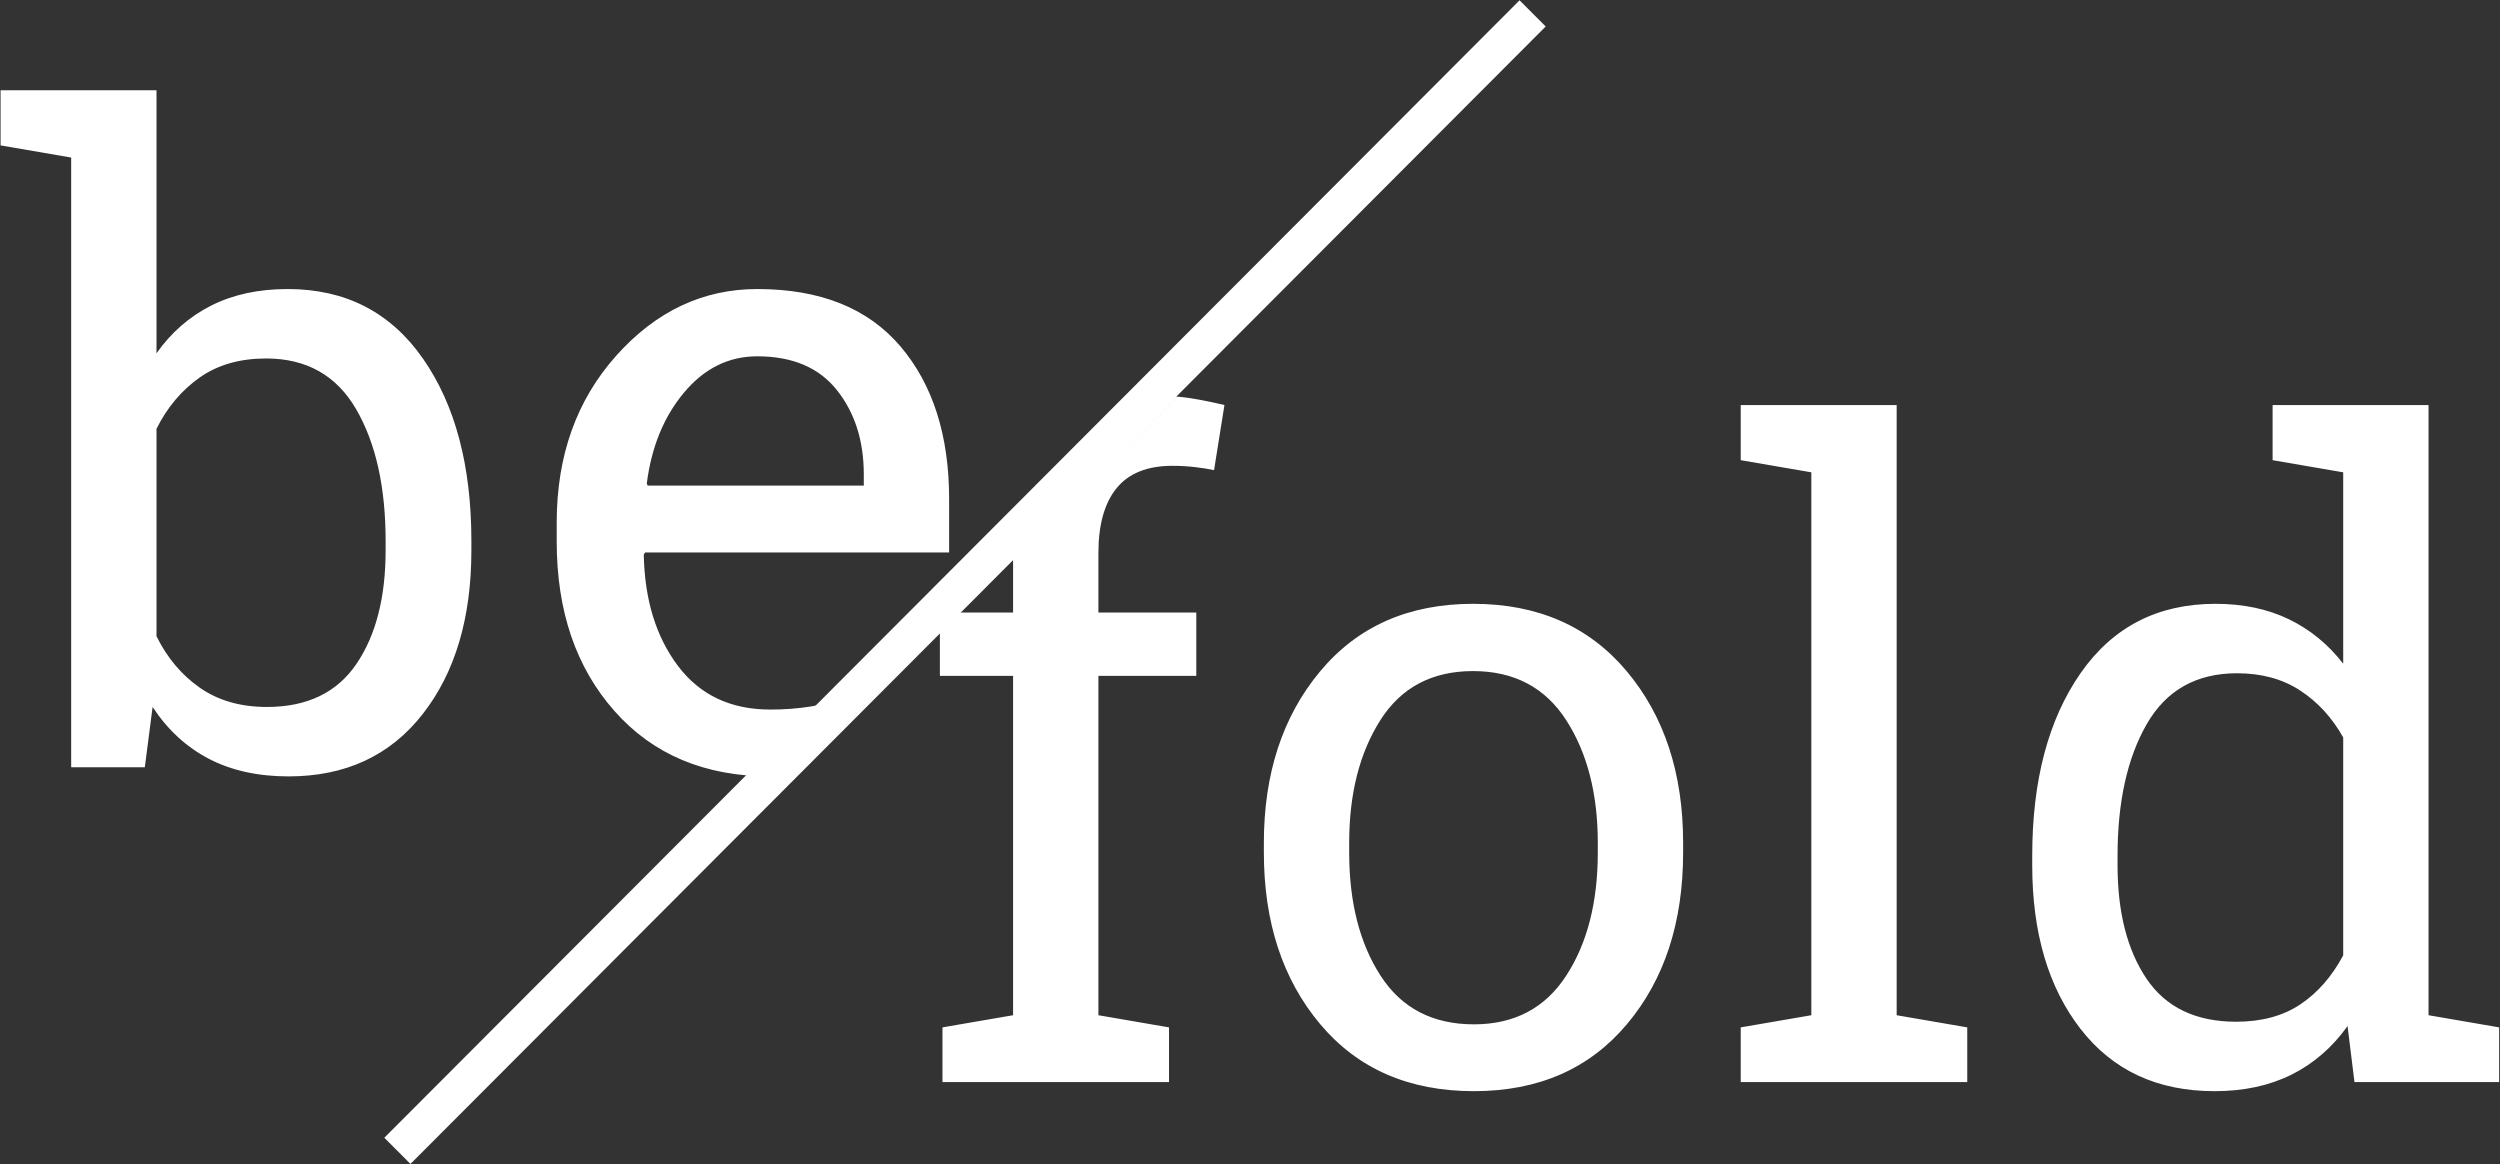 <?xml version="1.0" encoding="UTF-8" standalone="no"?>
<svg width="481px" height="224px" viewBox="0 0 481 224" version="1.1" xmlns="http://www.w3.org/2000/svg" xmlns:xlink="http://www.w3.org/1999/xlink">
    <rect x="0" y="0" width="481" height="224" fill="#333333" stroke="none"/>
    <!-- Generator: Sketch 40.3 (33839) - http://www.bohemiancoding.com/sketch -->
    <title>Group 6</title>
    <desc>Created with Sketch.</desc>
    <defs>
        <polygon id="path-1" points="408.889 -7.10542736e-14 408.889 163.875 1.42108547e-13 163.875 168.056 -9.1342454e-15"></polygon>
        <polygon id="path-3" points="310.418 0 146.556 163.875 0 163.875 0 0"></polygon>
    </defs>
    <g id="Page-1" stroke="none" stroke-width="1" fill="none" fill-rule="evenodd">
        <g id="Group-6" transform="translate(-17, 0)">
            <g id="Group">
                <g>
                    <g id="fold" transform="translate(103.111, 47.875)">
                        <mask id="mask-2" fill="white">
                            <use xlink:href="#path-1"></use>
                        </mask>
                        <g id="Mask"></g>
                        <path d="M94.722,82.16 L94.722,69.97 L108.806,69.97 L108.806,58.531 C108.806,48.901 111.319,41.456 116.347,36.196 C121.375,30.935 128.389,28.305 137.389,28.305 C139.278,28.305 141.181,28.458 143.097,28.764 C145.014,29.071 147.139,29.502 149.472,30.059 L147.472,42.583 C146.472,42.36 145.264,42.166 143.847,41.999 C142.431,41.832 140.972,41.748 139.472,41.748 C134.639,41.748 131.056,43.181 128.722,46.048 C126.389,48.915 125.222,53.076 125.222,58.531 L125.222,69.97 L144.056,69.97 L144.056,82.16 L125.222,82.16 L125.222,147.454 L138.806,149.792 L138.806,160.312 L95.222,160.312 L95.222,149.792 L108.806,147.454 L108.806,82.16 L94.722,82.16 Z M157.056,114.306 C157.056,100.947 160.667,89.939 167.889,81.283 C175.111,72.628 184.917,68.3 197.306,68.3 C209.75,68.3 219.597,72.614 226.847,81.242 C234.097,89.87 237.722,100.891 237.722,114.306 L237.722,116.143 C237.722,129.614 234.111,140.635 226.889,149.208 C219.667,157.78 209.861,162.066 197.472,162.066 C184.972,162.066 175.111,157.766 167.889,149.166 C160.667,140.566 157.056,129.558 157.056,116.143 L157.056,114.306 Z M173.472,116.143 C173.472,125.717 175.486,133.622 179.514,139.856 C183.542,146.09 189.528,149.208 197.472,149.208 C205.25,149.208 211.167,146.09 215.222,139.856 C219.278,133.622 221.306,125.717 221.306,116.143 L221.306,114.306 C221.306,104.843 219.278,96.967 215.222,90.677 C211.167,84.387 205.194,81.242 197.306,81.242 C189.417,81.242 183.472,84.387 179.472,90.677 C175.472,96.967 173.472,104.843 173.472,114.306 L173.472,116.143 Z M248.806,40.663 L248.806,30.059 L278.806,30.059 L278.806,147.454 L292.389,149.792 L292.389,160.312 L248.806,160.312 L248.806,149.792 L262.389,147.454 L262.389,43 L248.806,40.663 Z M365.556,149.542 C362.611,153.661 359.014,156.778 354.764,158.893 C350.514,161.008 345.583,162.066 339.972,162.066 C328.972,162.066 320.375,158.072 314.181,150.084 C307.986,142.096 304.889,131.59 304.889,118.564 L304.889,116.811 C304.889,102.283 307.986,90.565 314.181,81.659 C320.375,72.753 329.028,68.3 340.139,68.3 C345.472,68.3 350.181,69.288 354.264,71.264 C358.347,73.24 361.833,76.093 364.722,79.822 L364.722,43 L351.139,40.663 L351.139,30.059 L364.722,30.059 L381.139,30.059 L381.139,147.454 L394.722,149.792 L394.722,160.312 L366.889,160.312 L365.556,149.542 Z M321.306,118.564 C321.306,127.638 323.167,134.93 326.889,140.44 C330.611,145.951 336.361,148.707 344.139,148.707 C349.028,148.707 353.139,147.593 356.472,145.367 C359.806,143.14 362.556,139.995 364.722,135.932 L364.722,94.017 C362.611,90.231 359.861,87.226 356.472,84.999 C353.083,82.772 349.028,81.659 344.306,81.659 C336.472,81.659 330.681,84.915 326.931,91.428 C323.181,97.941 321.306,106.402 321.306,116.811 L321.306,118.564 Z" fill="#FFFFFF" mask="url(#mask-2)"></path>
                    </g>
                    <polygon id="Line" fill="#FFFFFF" points="311.877 7.614 314.391 5.095 309.363 0.057 306.849 2.576 93.458 216.384 90.944 218.903 95.972 223.941 98.486 221.422"></polygon>
                    <g id="be" transform="translate(0, 1.562)">
                        <mask id="mask-4" fill="white">
                            <use xlink:href="#path-3"></use>
                        </mask>
                        <g id="Mask"></g>
                        <path d="M107.694,104.314 C107.694,117.34 104.569,127.846 98.319,135.834 C92.069,143.822 83.472,147.816 72.528,147.816 C66.639,147.816 61.528,146.689 57.194,144.434 C52.861,142.18 49.25,138.854 46.361,134.457 L44.861,146.062 L30.694,146.062 L30.694,28.75 L17.111,26.413 L17.111,15.809 L47.111,15.809 L47.111,66.407 C49.944,62.399 53.458,59.338 57.653,57.223 C61.847,55.107 66.75,54.05 72.361,54.05 C83.472,54.05 92.139,58.503 98.361,67.409 C104.583,76.315 107.694,88.033 107.694,102.561 L107.694,104.314 Z M91.194,102.561 C91.194,92.152 89.306,83.691 85.528,77.178 C81.75,70.665 75.972,67.409 68.194,67.409 C63.139,67.409 58.875,68.634 55.403,71.083 C51.931,73.532 49.167,76.816 47.111,80.936 L47.111,120.847 C49.167,125.022 51.958,128.333 55.486,130.783 C59.014,133.232 63.306,134.457 68.361,134.457 C76.083,134.457 81.819,131.701 85.569,126.19 C89.319,120.68 91.194,113.388 91.194,104.314 L91.194,102.561 Z M165.194,147.816 C152.639,147.816 142.653,143.627 135.236,135.25 C127.819,126.872 124.111,116.004 124.111,102.645 L124.111,98.971 C124.111,86.112 127.931,75.411 135.569,66.866 C143.208,58.322 152.25,54.05 162.694,54.05 C174.806,54.05 183.986,57.724 190.236,65.071 C196.486,72.419 199.611,82.216 199.611,94.462 L199.611,104.732 L141.111,104.732 L140.861,105.149 C141.028,113.833 143.222,120.972 147.444,126.566 C151.667,132.16 157.583,134.958 165.194,134.958 C170.75,134.958 175.625,134.164 179.819,132.578 C184.014,130.991 187.639,128.807 190.694,126.023 L197.111,136.711 C193.889,139.828 189.625,142.458 184.319,144.601 C179.014,146.744 172.639,147.816 165.194,147.816 L165.194,147.816 Z M162.694,66.992 C157.194,66.992 152.5,69.316 148.611,73.964 C144.722,78.612 142.333,84.442 141.444,91.456 L141.611,91.874 L183.194,91.874 L183.194,89.703 C183.194,83.246 181.472,77.846 178.028,73.504 C174.583,69.163 169.472,66.992 162.694,66.992 L162.694,66.992 Z" fill="#FFFFFF" mask="url(#mask-4)"></path>
                    </g>
                </g>
            </g>
        </g>
    </g>
</svg>